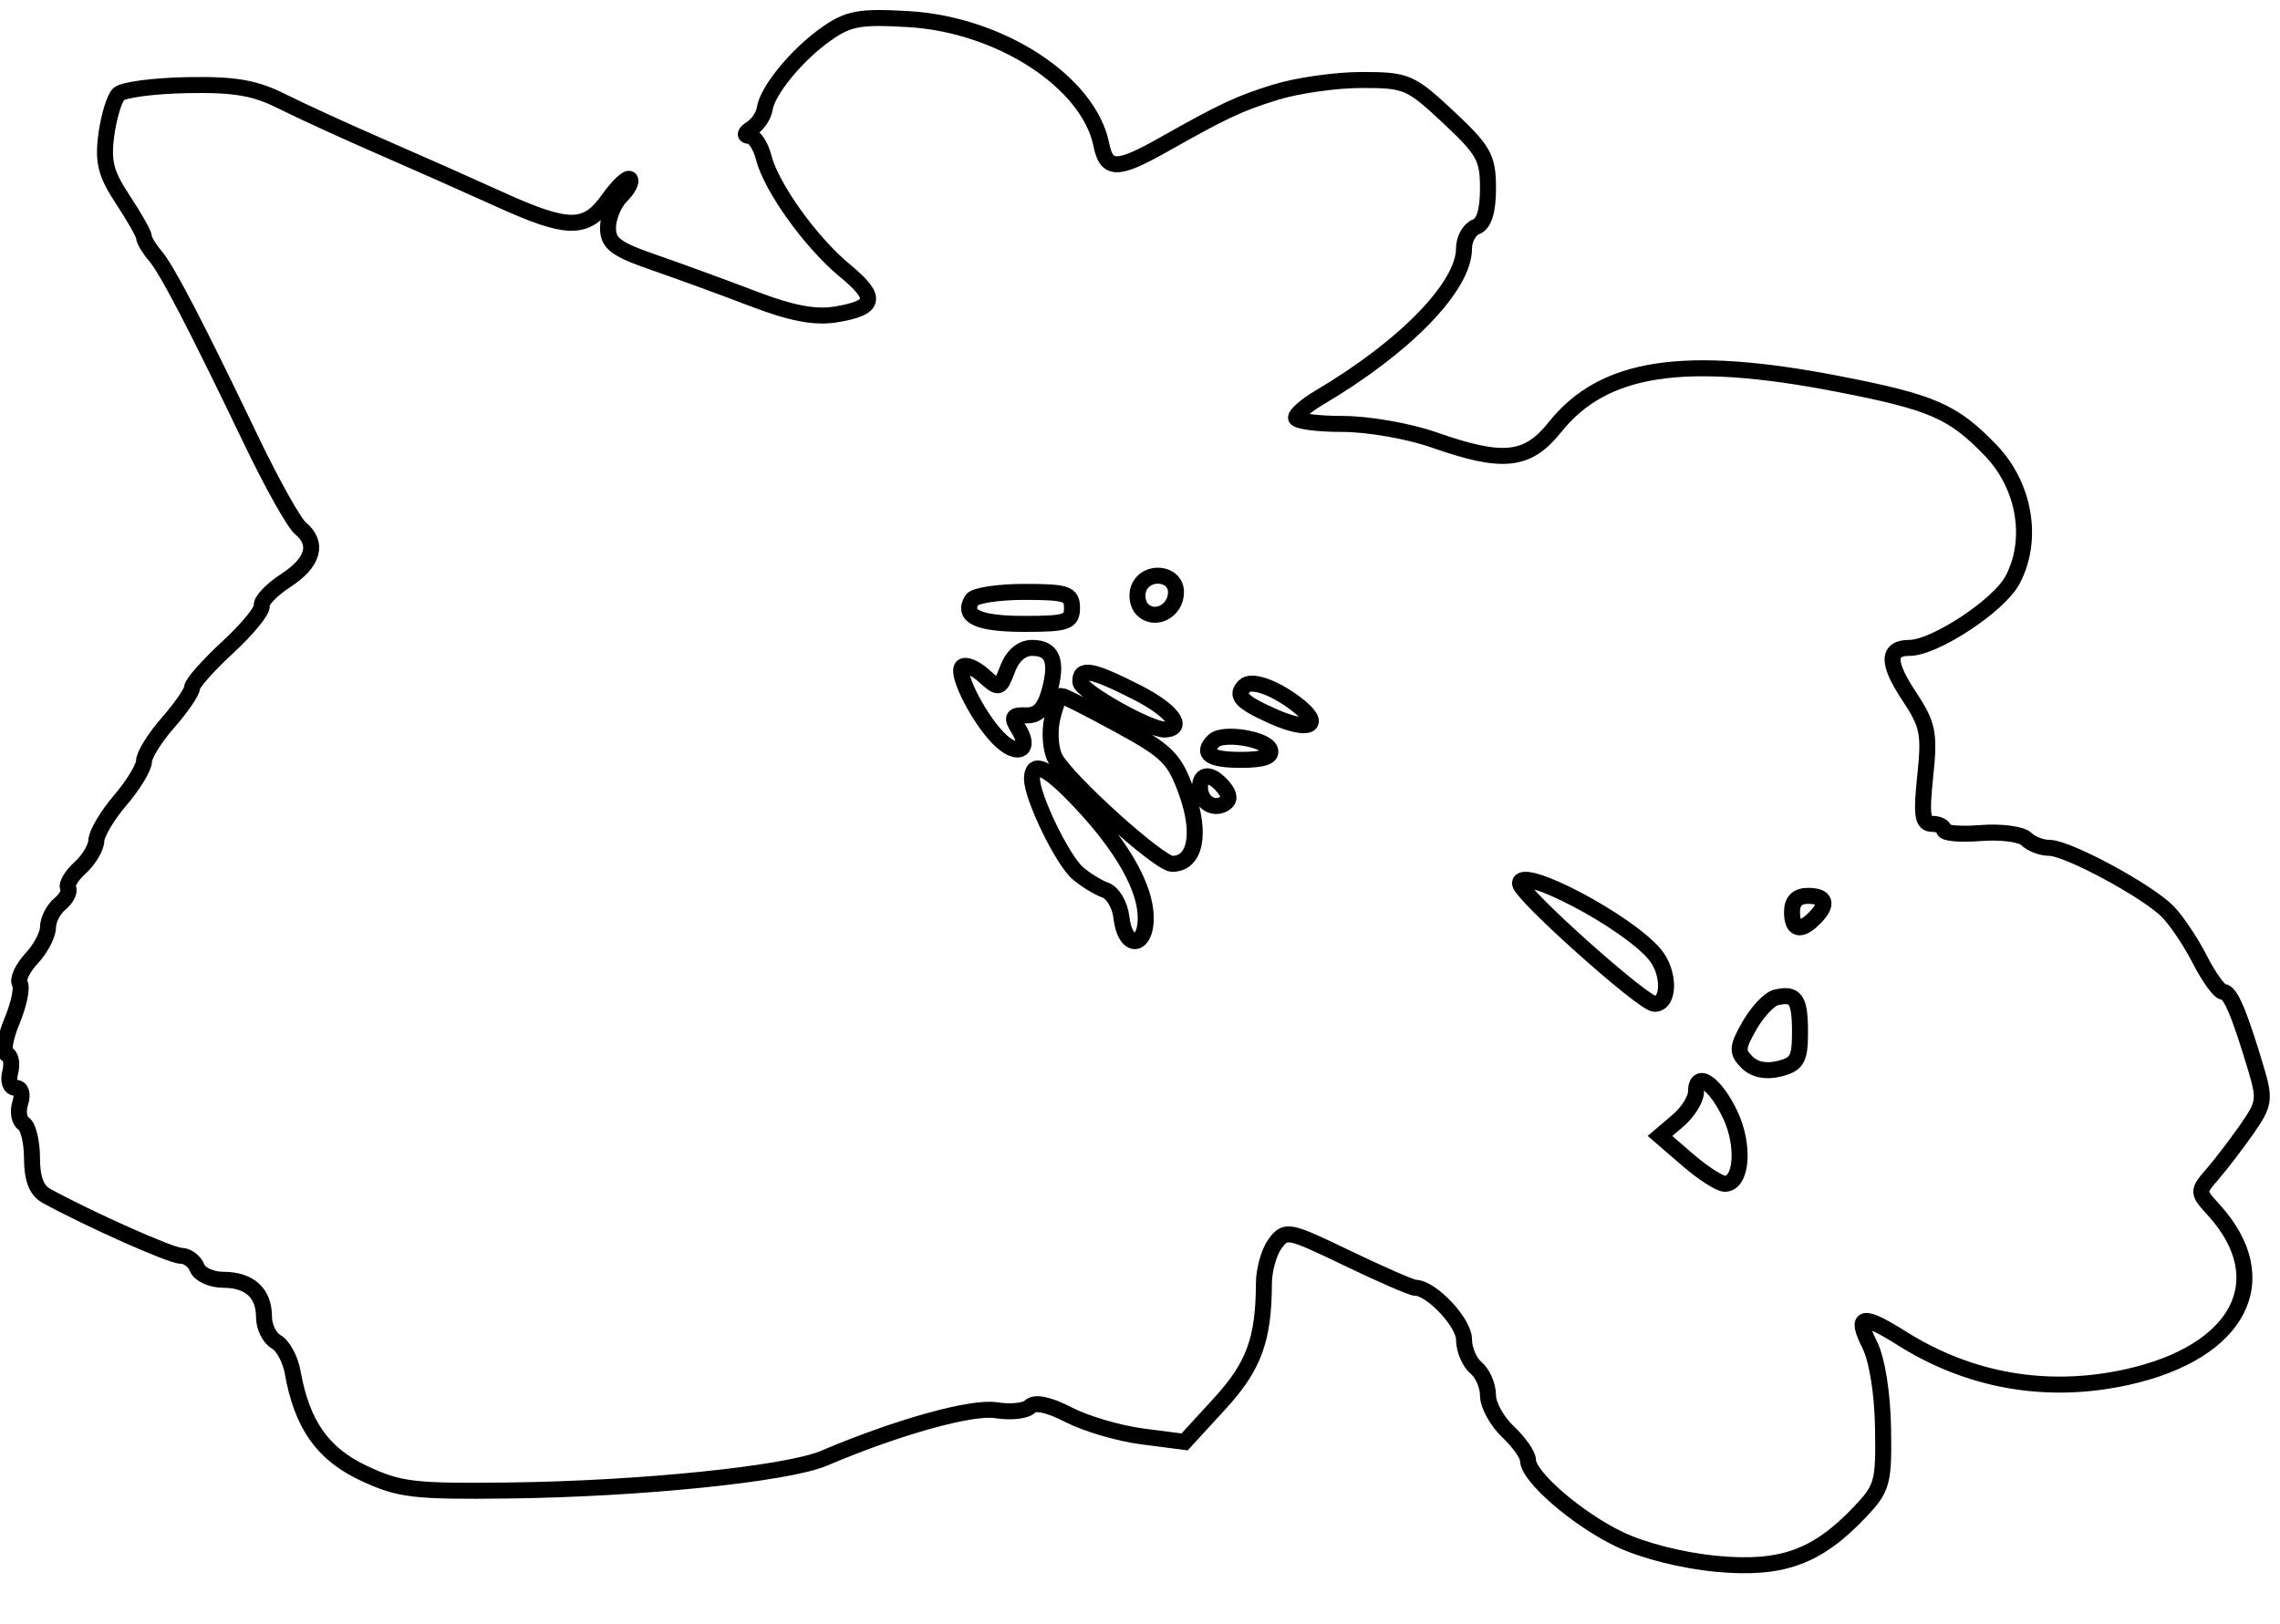 <svg xmlns="http://www.w3.org/2000/svg" width="285" height="203" viewBox="0 0 285 203" version="1.1">
	<path d="M 103.288 4.240 C 99.620 6.821, 95.923 11.316, 95.587 13.605 C 95.462 14.460, 94.716 15.567, 93.930 16.065 C 93.115 16.580, 92.991 16.976, 93.642 16.985 C 94.269 16.993, 95.083 18.194, 95.449 19.654 C 96.390 23.401, 101.346 30.315, 105.611 33.831 C 109.776 37.264, 109.513 38.493, 104.436 39.317 C 101.866 39.734, 98.900 39.167, 94.162 37.353 C 90.498 35.951, 84.912 33.908, 81.750 32.814 C 76.955 31.154, 76 30.435, 76 28.483 C 76 27.196, 76.729 25.414, 77.619 24.524 C 78.510 23.633, 79.009 22.675, 78.728 22.395 C 78.448 22.114, 77.238 23.261, 76.041 24.942 C 73.269 28.835, 71.043 28.826, 62.362 24.884 C 58.588 23.170, 51.900 20.201, 47.500 18.287 C 43.100 16.373, 37.569 13.837, 35.208 12.653 C 31.834 10.961, 29.300 10.531, 23.364 10.644 C 19.211 10.723, 15.369 11.231, 14.827 11.773 C 14.286 12.314, 13.593 14.613, 13.289 16.880 C 12.839 20.233, 13.228 21.745, 15.368 24.980 C 16.816 27.167, 18 29.269, 18 29.650 C 18 30.031, 18.611 31.053, 19.358 31.921 C 20.859 33.666, 24.436 40.538, 31.457 55.168 C 34.009 60.485, 36.751 65.378, 37.549 66.040 C 39.852 67.952, 39.183 70.331, 35.711 72.581 C 33.945 73.725, 32.598 75.144, 32.718 75.733 C 32.837 76.323, 30.925 78.658, 28.468 80.923 C 26.010 83.188, 24 85.466, 24 85.986 C 24 86.505, 22.650 88.468, 21 90.347 C 19.350 92.226, 18 94.397, 18 95.170 C 18 95.943, 16.668 98.134, 15.041 100.038 C 13.413 101.942, 12.063 104.218, 12.041 105.095 C 12.018 105.972, 11.111 107.495, 10.024 108.479 C 8.937 109.462, 8.257 110.606, 8.513 111.020 C 8.769 111.435, 8.308 112.329, 7.489 113.009 C 6.670 113.689, 6 115.005, 6 115.934 C 6 116.863, 5.077 118.614, 3.949 119.824 C 2.821 121.035, 2.160 122.450, 2.481 122.969 C 2.801 123.488, 2.353 125.612, 1.485 127.690 C 0.609 129.786, 0.325 131.608, 0.847 131.782 C 1.364 131.955, 1.558 132.974, 1.277 134.048 C 0.983 135.172, 1.269 136, 1.951 136 C 2.662 136, 2.892 136.764, 2.527 137.916 C 2.192 138.970, 2.387 140.121, 2.959 140.475 C 3.532 140.829, 4 142.785, 4 144.822 C 4 147.361, 4.568 148.836, 5.805 149.513 C 11.244 152.488, 21.381 157, 22.625 157 C 23.416 157, 24.322 157.675, 24.638 158.500 C 24.955 159.325, 26.426 160, 27.907 160 C 31.190 160, 33 161.652, 33 164.650 C 33 165.888, 33.689 167.286, 34.531 167.758 C 35.373 168.229, 36.297 169.939, 36.583 171.557 C 37.739 178.088, 40.328 181.771, 45.452 184.176 C 49.922 186.273, 51.690 186.485, 63.590 186.343 C 80.047 186.147, 98.395 184.270, 103 182.311 C 112.173 178.409, 121.479 175.816, 124.530 176.311 C 126.309 176.600, 128.203 176.397, 128.740 175.860 C 129.375 175.225, 131.077 175.586, 133.608 176.891 C 135.749 177.995, 139.879 179.207, 142.786 179.583 L 148.073 180.267 152.422 175.530 C 156.730 170.838, 157.964 167.494, 157.989 160.441 C 157.995 158.759, 158.620 156.534, 159.378 155.497 C 160.706 153.681, 161.040 153.748, 168.431 157.306 C 172.652 159.338, 176.471 161, 176.918 161 C 178.904 161, 183 165.344, 183 167.450 C 183 168.718, 183.675 170.315, 184.500 171 C 185.325 171.685, 186 173.236, 186 174.448 C 186 175.660, 187.125 177.708, 188.500 179 C 189.875 180.292, 191 181.892, 191 182.556 C 191 184.602, 197.199 189.954, 202.479 192.467 C 205.461 193.886, 210.391 195.124, 214.617 195.516 C 222.745 196.270, 227.140 194.673, 232.500 189.018 C 235.303 186.061, 235.492 185.373, 235.380 178.540 C 235.308 174.160, 234.637 169.979, 233.707 168.114 C 231.848 164.389, 232.787 164.212, 237.770 167.346 C 246.279 172.699, 255.981 174.359, 265.906 172.160 C 279.952 169.047, 284.640 159.967, 276.701 151.250 C 274.669 149.019, 274.668 148.981, 276.594 146.750 C 277.662 145.512, 279.594 142.983, 280.888 141.128 C 283.050 138.028, 283.140 137.424, 282.004 133.628 C 279.900 126.602, 278.791 124, 277.899 124 C 277.427 124, 276.113 122.181, 274.979 119.959 C 273.845 117.736, 272.024 115.024, 270.932 113.932 C 268.312 111.312, 258.431 106, 256.177 106 C 255.200 106, 253.901 105.501, 253.292 104.892 C 252.681 104.281, 250.124 103.948, 247.592 104.149 C 245.066 104.350, 243 104.174, 243 103.757 C 243 103.341, 242.332 103, 241.515 103 C 240.298 103, 240.143 101.922, 240.656 97.012 C 241.219 91.627, 241.013 90.618, 238.604 86.977 C 235.872 82.850, 235.894 81, 238.674 81 C 241.824 81, 249.821 75.748, 251.545 72.546 C 254.240 67.543, 253.117 60.756, 248.863 56.329 C 244.149 51.424, 241.544 50.286, 229.808 48.007 C 210.496 44.258, 200.448 45.786, 194.377 53.394 C 190.939 57.703, 187.876 58.028, 179.260 55 C 176.091 53.886, 171.006 53, 167.785 53 C 164.603 53, 162 52.647, 162 52.216 C 162 51.784, 163.300 50.663, 164.889 49.725 C 175.663 43.360, 183 35.801, 183 31.064 C 183 29.894, 183.675 28.678, 184.500 28.362 C 185.508 27.975, 186 26.391, 186 23.530 C 186 19.718, 185.483 18.790, 181.043 14.637 C 176.313 10.212, 175.817 10, 170.224 10 C 167.001 10, 162.144 10.689, 159.432 11.531 C 154.847 12.955, 152.987 13.827, 145.376 18.123 C 139.666 21.346, 138.319 21.343, 137.672 18.108 C 136.102 10.262, 125.016 3.050, 113.500 2.385 C 107.457 2.036, 106.061 2.290, 103.288 4.240 M 142.336 73.567 C 142.005 74.429, 142.214 75.614, 142.800 76.200 C 144.355 77.755, 147 76.390, 147 74.031 C 147 71.565, 143.247 71.192, 142.336 73.567 M 121.500 75 C 120.229 77.056, 122.292 78, 128.059 78 C 133.333 78, 134 77.776, 134 76 C 134 74.224, 133.333 74, 128.059 74 C 124.791 74, 121.840 74.450, 121.500 75 M 125.950 83.632 C 124.979 86.184, 124.889 86.210, 122.968 84.471 C 121.879 83.486, 120.673 82.994, 120.288 83.379 C 119.421 84.246, 122.631 90.356, 125.150 92.636 C 127.385 94.659, 128.874 93.629, 127.317 91.136 C 126.390 89.652, 126.544 89.375, 128.266 89.432 C 129.725 89.480, 130.564 88.629, 131.156 86.500 C 132.227 82.650, 131.582 81, 129.007 81 C 127.706 81, 126.583 81.967, 125.950 83.632 M 135.039 85.250 C 135.075 86.405, 143.863 91.335, 145.658 91.207 C 148.190 91.026, 146.458 88.759, 142.100 86.551 C 136.467 83.696, 134.982 83.423, 135.039 85.250 M 155.558 85.775 C 154.384 86.949, 155.131 87.755, 159.010 89.505 C 163.716 91.627, 165.559 90.686, 161.985 87.985 C 159.217 85.893, 156.406 84.927, 155.558 85.775 M 131.513 89.941 C 131.158 91.559, 131.327 93.742, 131.889 94.792 C 133.409 97.632, 144.895 108, 146.522 108 C 149.408 108, 150.184 104.285, 148.366 99.169 C 146.825 94.828, 145.989 93.986, 139.935 90.675 C 136.239 88.654, 132.977 87, 132.687 87 C 132.396 87, 131.868 88.324, 131.513 89.941 M 151.714 92.619 C 150.113 94.220, 151.217 95, 155.083 95 C 157.902 95, 159.040 94.613, 158.756 93.750 C 158.302 92.367, 152.843 91.491, 151.714 92.619 M 129 97.373 C 129 99.663, 132.810 107.524, 134.714 109.160 C 135.696 110.005, 137.255 110.963, 138.178 111.289 C 139.101 111.615, 140.001 113.146, 140.178 114.691 C 140.681 119.074, 143.584 118.405, 143.177 114 C 142.824 110.173, 139.698 105.055, 134.348 99.547 C 130.710 95.800, 129 95.105, 129 97.373 M 150 98.441 C 150 100.233, 151.652 101.333, 153.049 100.470 C 153.765 100.027, 153.727 99.376, 152.926 98.411 C 151.415 96.590, 150 96.605, 150 98.441 M 190 110.452 C 190 111.734, 205.391 125.500, 206.824 125.500 C 208.718 125.500, 208.742 121.599, 206.861 119.333 C 203.423 115.190, 190 108.120, 190 110.452 M 224 114 C 224 116.267, 225.037 116.563, 226.800 114.800 C 228.563 113.037, 228.267 112, 226 112 C 224.667 112, 224 112.667, 224 114 M 222 124.702 C 221.175 124.895, 219.691 126.466, 218.701 128.192 C 217.122 130.948, 217.082 131.510, 218.367 132.795 C 219.316 133.744, 220.740 134.031, 222.415 133.611 C 224.645 133.051, 225 132.424, 225 129.040 C 225 124.914, 224.457 124.128, 222 124.702 M 212 136.506 C 212 137.427, 210.988 139.043, 209.750 140.099 L 207.500 142.019 210.962 145.009 C 212.866 146.654, 214.955 148, 215.604 148 C 217.743 148, 218.109 143.197, 216.265 139.338 C 214.363 135.358, 212 133.789, 212 136.506" fill="none" stroke="#000" stroke-width="2px" fill-rule="evenodd"/>
</svg>
